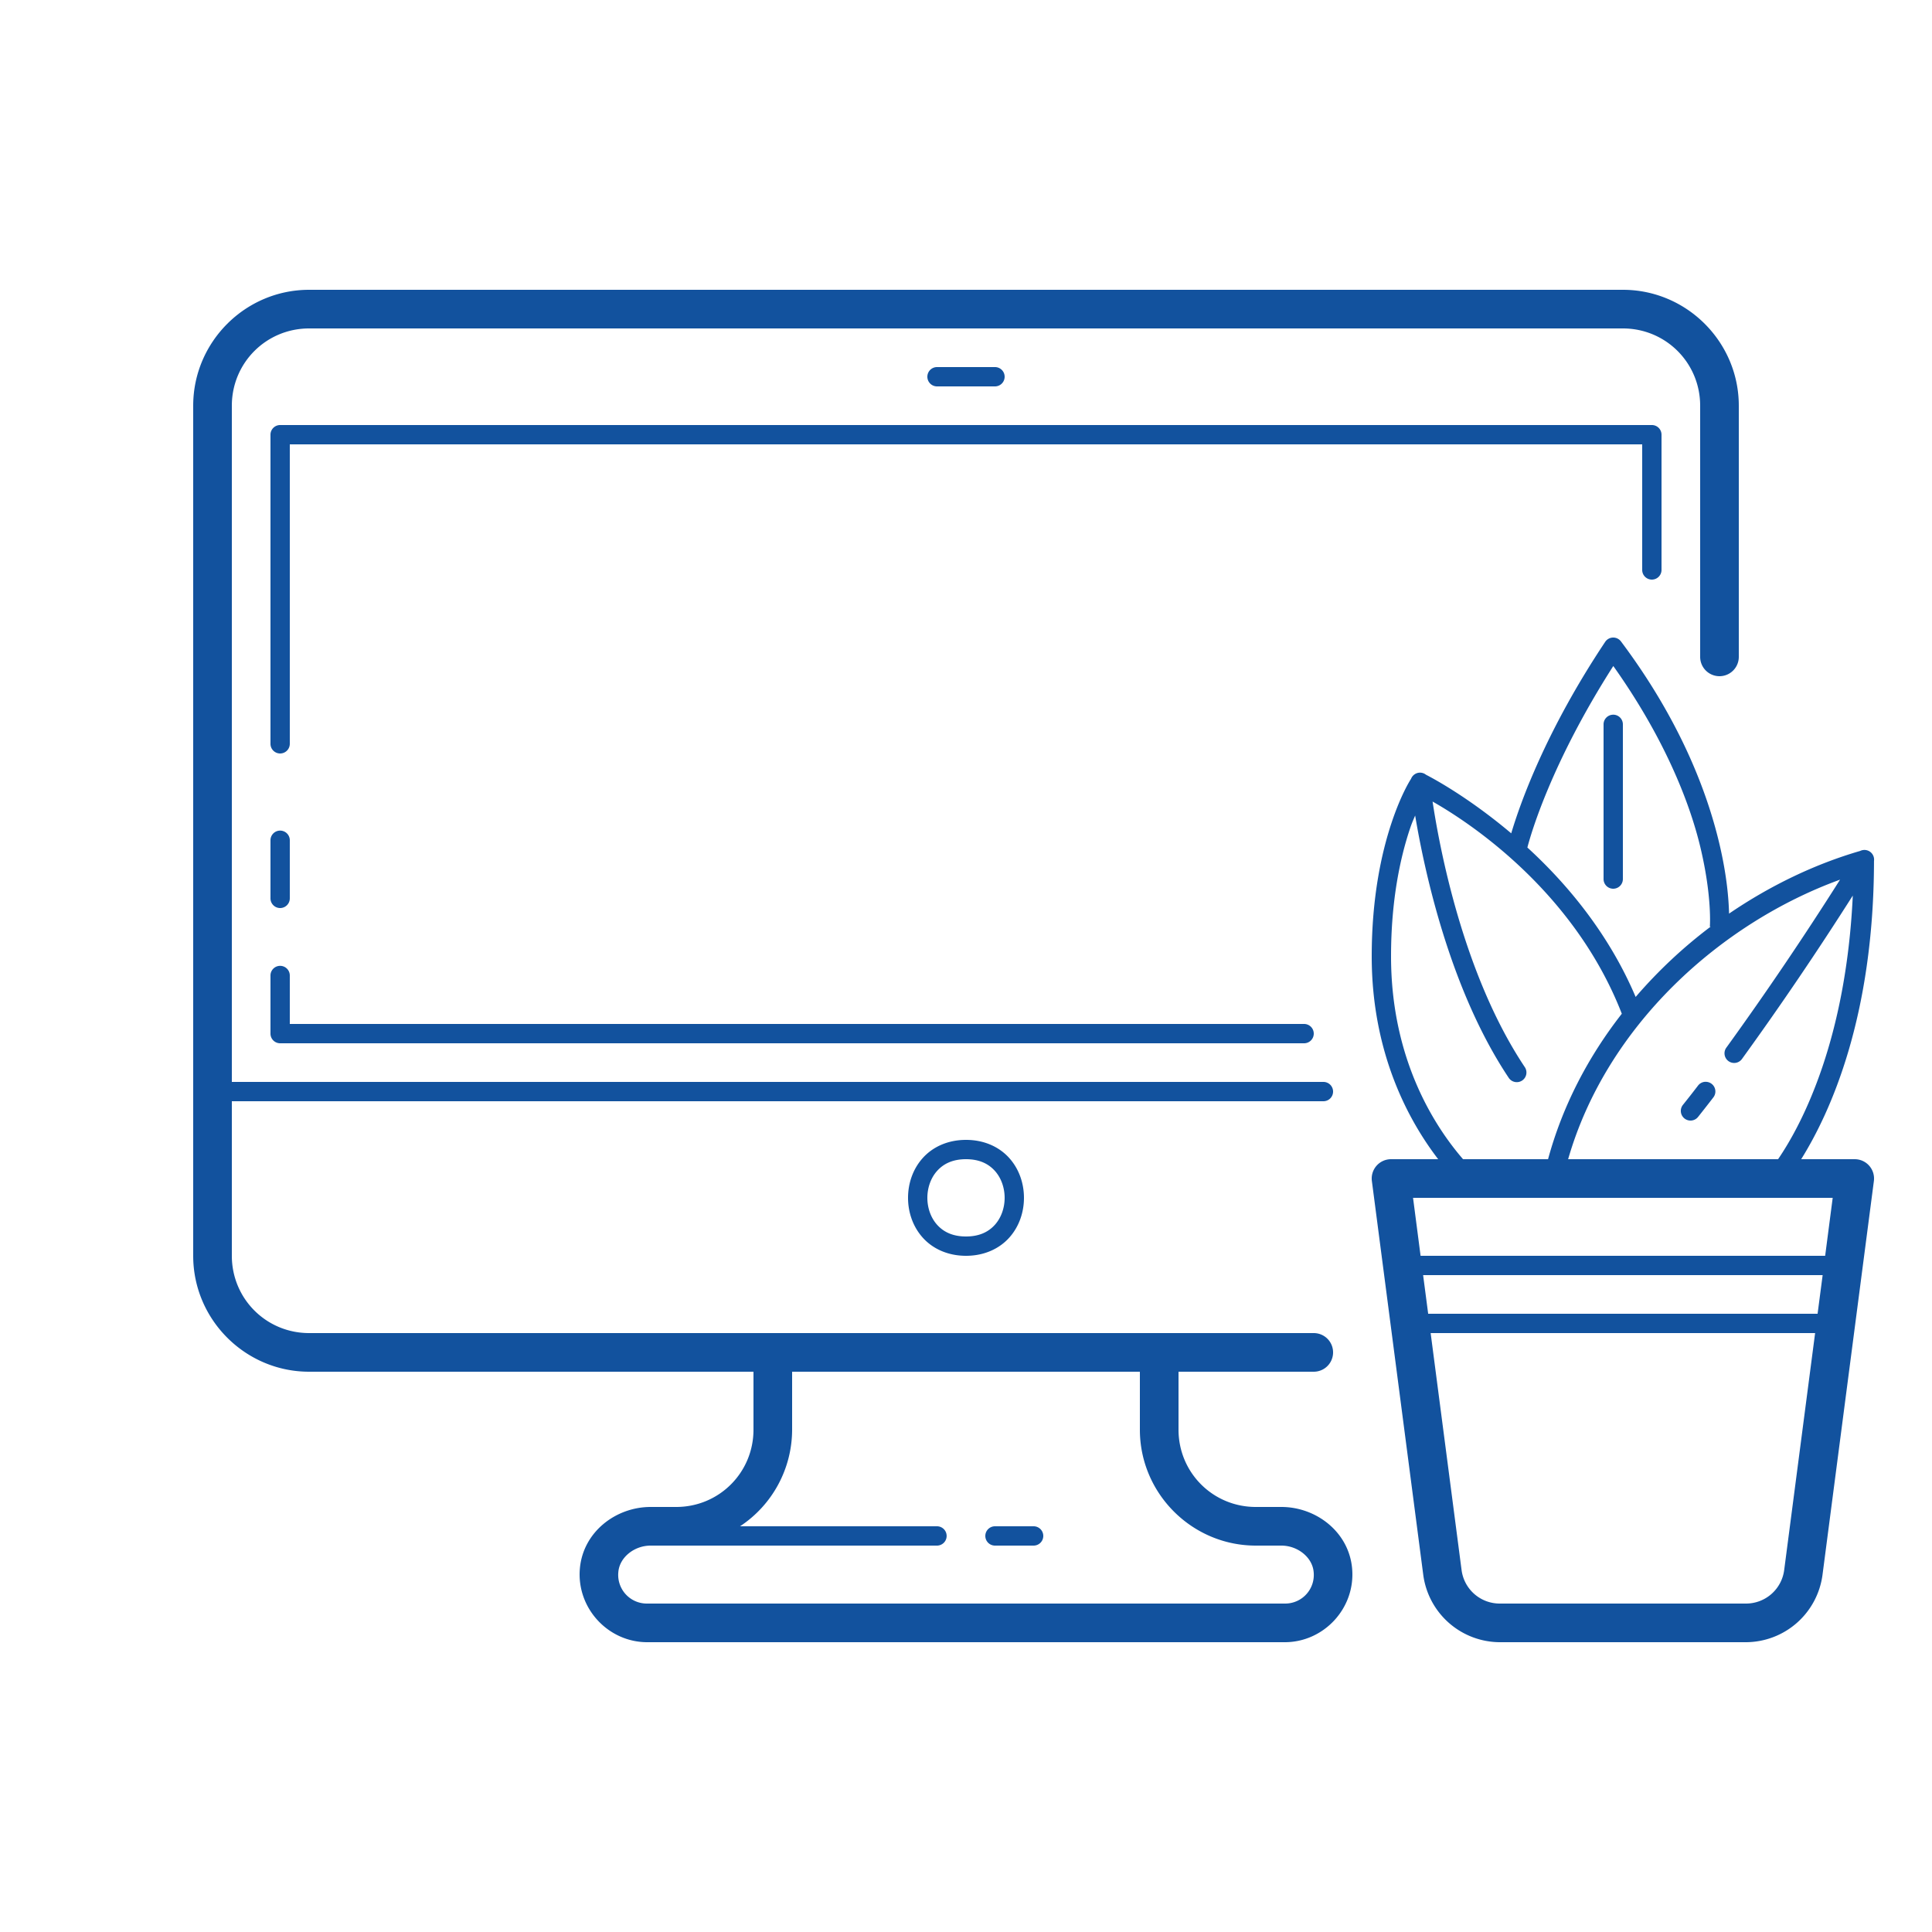 <svg xmlns="http://www.w3.org/2000/svg" fill="#12529e" viewBox="0 0 100 100">
  <path d="M16 15c-3.302 0-6 2.698-6 6v44c0 3.302 2.698 6 6 6h23v3c0 2.22-1.78 4-4 4h-1.322c-1.807 0-3.5 1.297-3.664 3.19C29.837 83.235 31.475 85 33.5 85h33c2.025 0 3.665-1.763 3.486-3.81-.164-1.893-1.858-3.19-3.664-3.19H65c-2.22 0-4-1.78-4-4v-3h7a1 1 0 100-2H16c-2.22 0-4-1.78-4-4v-8h56.5a.5.5 0 100-1H12V21c0-2.22 1.78-4 4-4h68c2.22 0 4 1.78 4 4v13a1 1 0 102 0V21c0-3.302-2.698-6-6-6H16zm32.5 4a.5.5 0 100 1h3a.5.5 0 100-1h-3zm-34 3a.5.5 0 00-.5.5v16a.5.5 0 101 0V23h70v6.5a.5.5 0 101 0v-7a.5.5 0 00-.5-.5h-71zm69.014 11a.5.5 0 00-.43.223c-3.102 4.653-4.413 8.397-4.863 9.91-2.286-1.928-4.172-2.911-4.409-3.031a.5.5 0 00-.326-.11.5.5 0 00-.45.319c-.071.11-.532.846-1.01 2.28C71.51 44.14 71 46.445 71 49.5c0 5.044 1.935 8.54 3.44 10.5H72a1 1 0 00-.992 1.129l2.66 20.389A4.012 4.012 0 0077.635 85h12.73a4.012 4.012 0 003.967-3.482l2.66-20.39A1 1 0 0096 60h-2.771c1.521-2.436 3.757-7.385 3.769-15.438a.5.5 0 00-.523-.568.5.5 0 00-.192.05c-2.328.676-4.644 1.783-6.787 3.245-.019-.74-.11-1.974-.51-3.654-.639-2.685-2.043-6.378-5.086-10.436a.5.5 0 00-.386-.199zm-.01 1.473c2.598 3.658 3.936 6.982 4.51 9.392.61 2.565.488 4.096.488 4.096l.039.004a24.817 24.817 0 00-3.88 3.637c-1.39-3.277-3.554-5.86-5.604-7.735.158-.608 1.191-4.303 4.447-9.394zm-.012 2.52A.5.5 0 0083 37.5v8a.5.5 0 101 0v-8a.5.5 0 00-.508-.508zm-9.342 4.495c1.659.94 7.269 4.49 9.795 10.983-1.724 2.208-3.062 4.742-3.818 7.529h-4.4C74.305 58.356 72 54.885 72 49.5c0-2.944.49-5.14.975-6.592.112-.338.187-.487.273-.697.484 2.892 1.8 9.013 4.836 13.566a.5.5 0 10.832-.554c-3.211-4.817-4.422-11.457-4.766-13.735zm-59.658 1.504A.5.5 0 0014 43.5v3a.5.5 0 101 0v-3a.5.5 0 00-.508-.508zm80.75 2.537a170.505 170.505 0 01-5.873 8.678.5.5 0 10.809.586 168.853 168.853 0 005.722-8.438C95.554 53.75 93.32 58.118 92.033 60H81.166c2-6.948 7.913-12.23 14.076-14.47zm-80.75 4.463A.5.5 0 0014 50.5v3a.5.5 0 00.5.5h53a.5.5 0 100-1H15v-2.5a.5.5 0 00-.508-.508zm73.764 6.002a.5.5 0 00-.37.201c-.261.342-.521.673-.777.992a.5.5 0 00.782.626c.258-.325.523-.662.789-1.008a.5.5 0 00-.373-.81.5.5 0 00-.051 0zM50 59c-.958 0-1.74.377-2.248.95C47.244 60.52 47 61.263 47 62c0 .736.244 1.479.752 2.05.508.573 1.29.95 2.248.95.958 0 1.74-.377 2.248-.95.508-.571.752-1.314.752-2.05 0-.736-.244-1.479-.752-2.05-.508-.573-1.29-.95-2.248-.95zm0 1c.708 0 1.177.248 1.502.613.325.366.498.873.498 1.387s-.173 1.021-.498 1.387c-.325.365-.794.613-1.502.613s-1.177-.248-1.502-.613C48.173 63.02 48 62.514 48 62s.173-1.021.498-1.387c.325-.365.794-.613 1.502-.613zm23.139 2H94.86l-.39 3H73.529l-.39-3zm.521 4h20.68l-.262 2H73.922l-.262-2zm.39 3h19.9l-1.6 12.258A1.99 1.99 0 0190.365 83h-12.73a1.99 1.99 0 01-1.985-1.742L74.05 69zM41 71h18v3c0 3.302 2.698 6 6 6h1.322c.848 0 1.607.61 1.672 1.363A1.48 1.48 0 0166.5 83h-33a1.482 1.482 0 01-1.494-1.639c.066-.753.823-1.361 1.672-1.361h14.82a.5.5 0 100-1H38.305A6.004 6.004 0 0041 74v-3zm10.5 8a.5.5 0 100 1h2a.5.5 0 100-1h-2z"/>
</svg>
